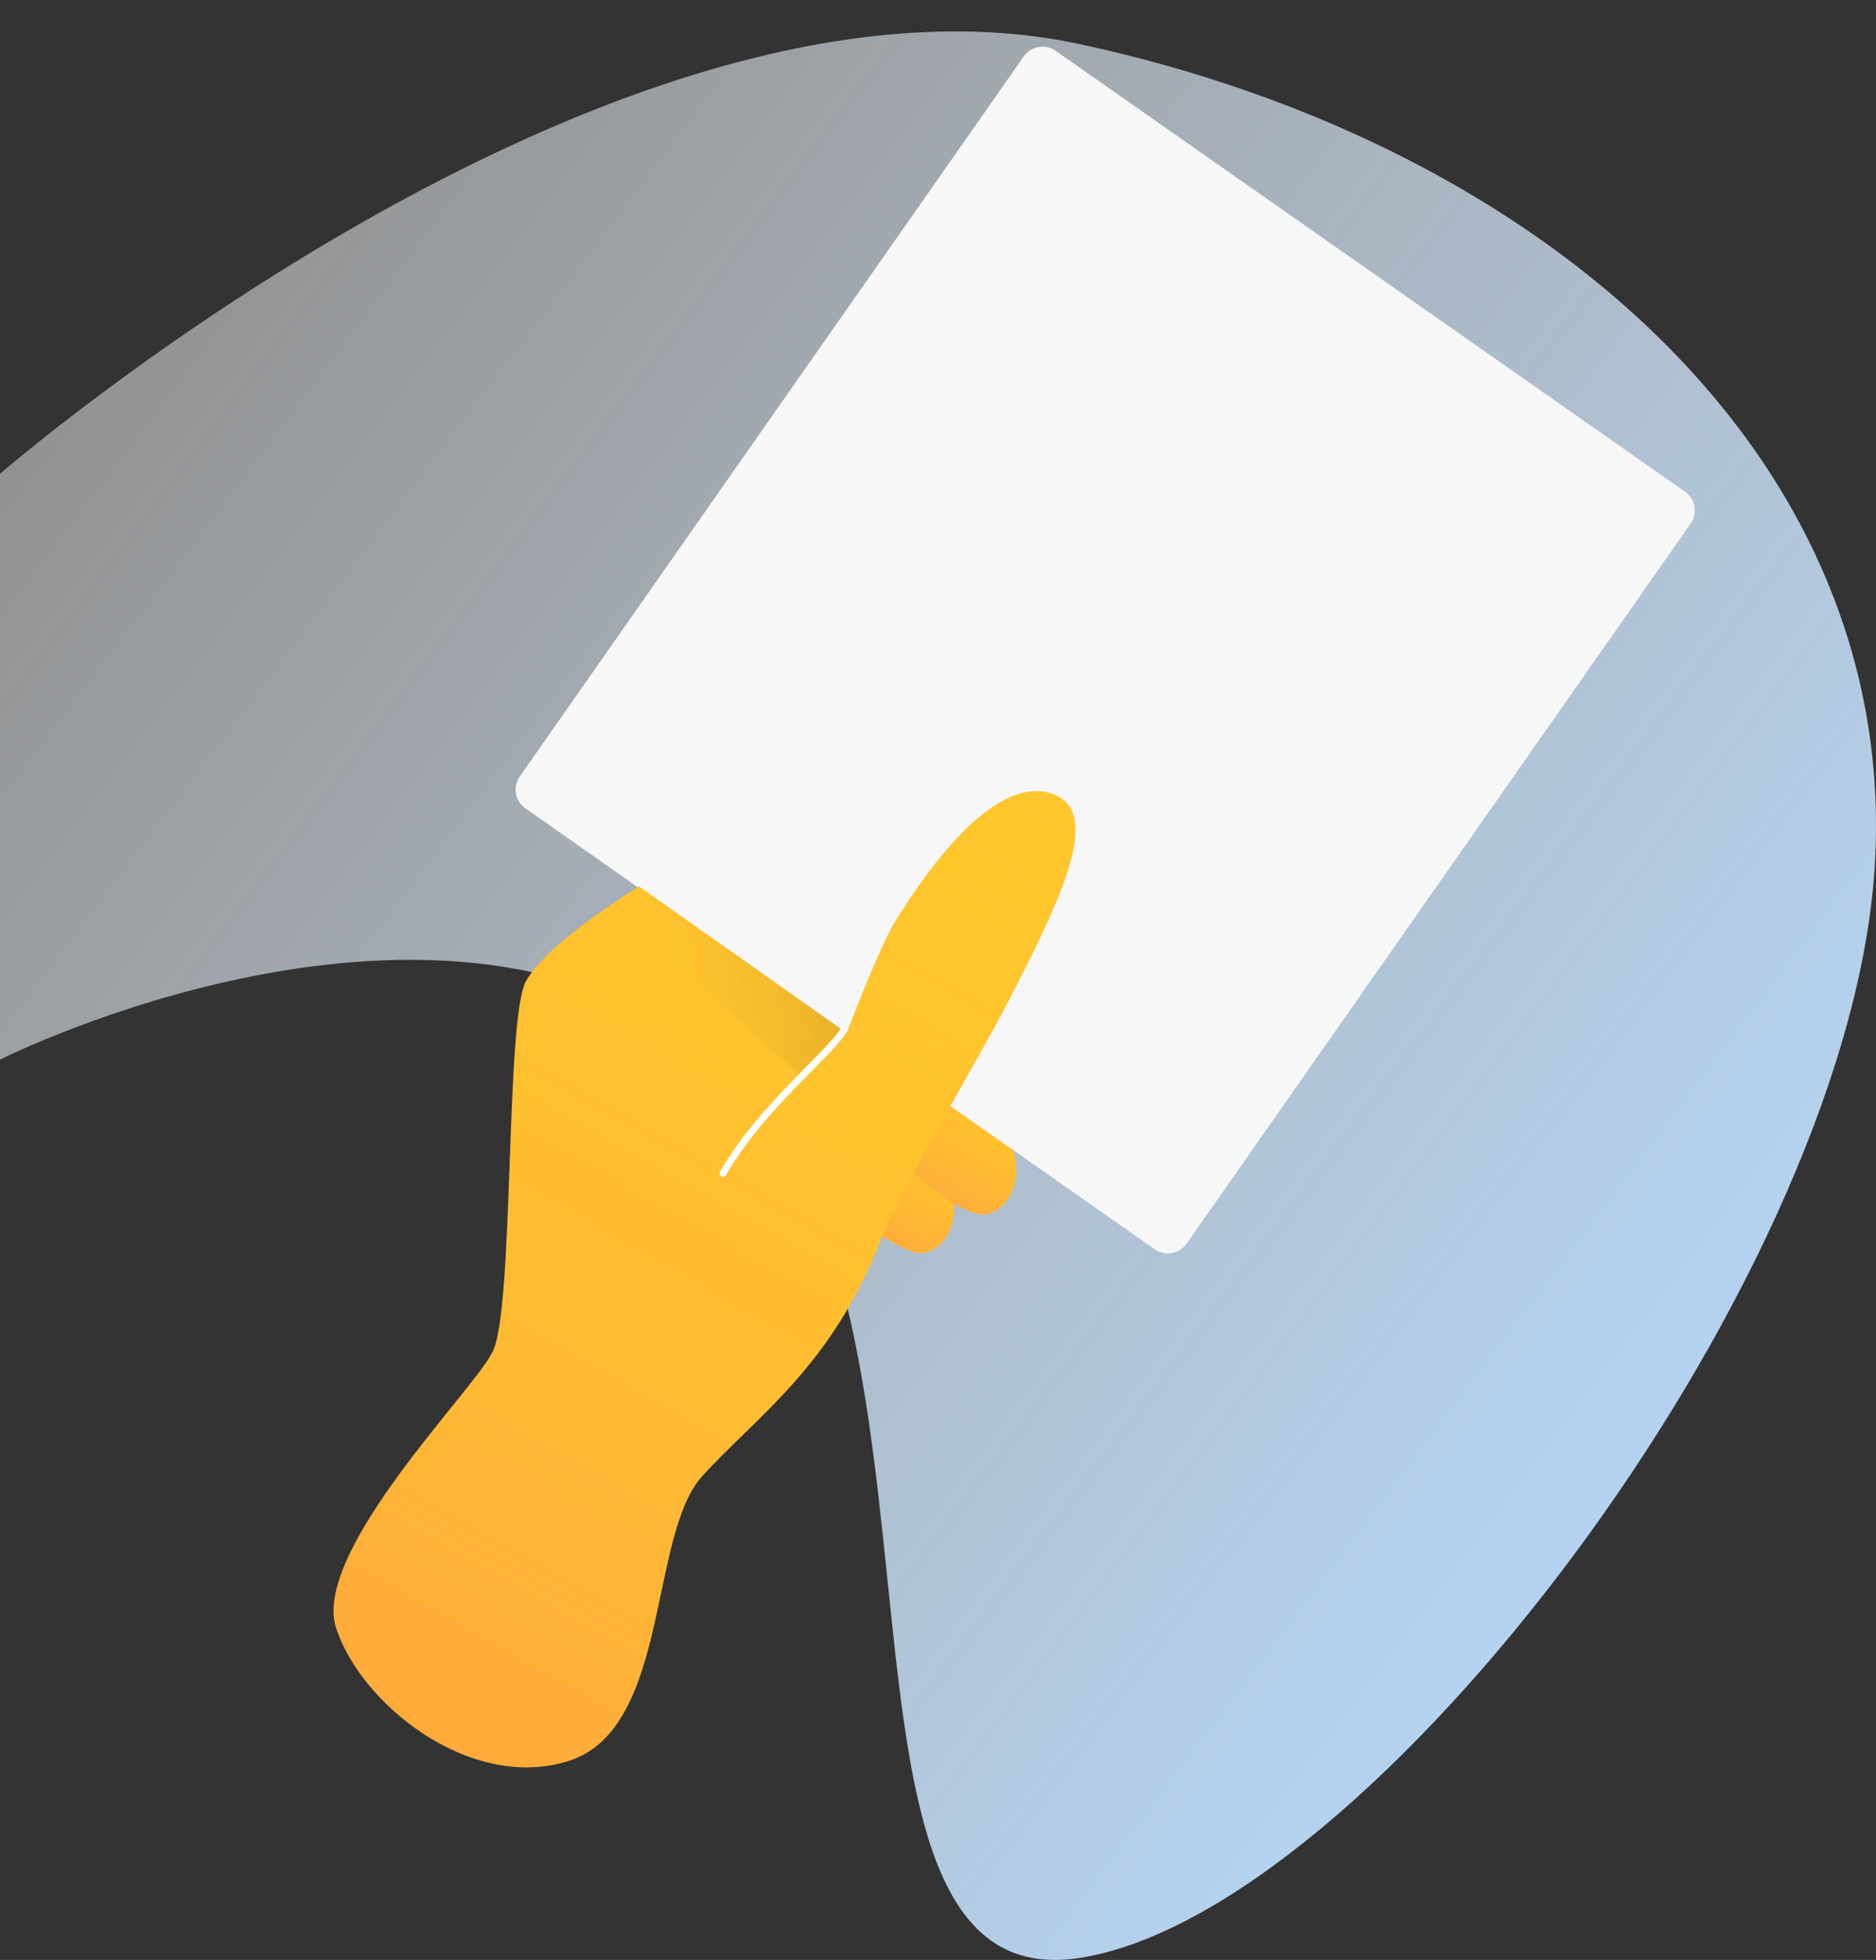 <svg xmlns="http://www.w3.org/2000/svg" xmlns:xlink="http://www.w3.org/1999/xlink" width="815.738" height="851.934" viewBox="0 0 815.738 851.934">
  <rect x="0" y="0" width="815.738" height="851.934" fill="#333333" stroke="none"/>
  <defs>
    <linearGradient id="linear-gradient" x1="0.146" x2="0.971" y2="0.675" gradientUnits="objectBoundingBox">
      <stop offset="0" stop-color="#f1f1f1" stop-opacity="0.478"/>
      <stop offset="1" stop-color="#b5d5f4"/>
    </linearGradient>
    <linearGradient id="linear-gradient-2" x1="0.5" y1="1" x2="0.5" gradientUnits="objectBoundingBox">
      <stop offset="0" stop-color="#ffc62c" stop-opacity="0"/>
      <stop offset="1" stop-color="#ff6663" stop-opacity="0.302"/>
    </linearGradient>
    <linearGradient id="linear-gradient-5" y1="0.92" x2="1" y2="0.626" gradientUnits="objectBoundingBox">
      <stop offset="0" stop-opacity="0.102"/>
      <stop offset="1" stop-color="#ffc22d" stop-opacity="0"/>
    </linearGradient>
  </defs>
  <g id="fileHand" transform="translate(35.174 -109.154)">
    <path id="Tracé_5477" data-name="Tracé 5477" d="M6235.826,1573.1s265.957-230.59,469.667-186.735,359.324,182.491,345.177,362.153-219.272,449.862-345.177,469.667-41.025-292.835-158.442-390.446-311.226,0-311.226,0Z" transform="translate(-6271 -1258)" fill="url(#linear-gradient)"/>
    <g id="Hand_and_List" data-name="Hand and List" transform="translate(334.367 970.036) rotate(-150)">
      <g id="Primary">
        <g id="Hand-and-List" transform="translate(0 0)">
          <g id="Thinger" transform="translate(125.272 287.09)">
            <path id="Tracé_5469" data-name="Tracé 5469" d="M19.9,39.933C-.285,31.8-4.093,12.617,3.9,3.933c7.392-9.051,50.014-.823,59,8q8.46,8.428,3,51A497.848,497.848,0,0,0,19.9,39.933Z" fill="#ffc62c"/>
            <path id="Tracé_5470" data-name="Tracé 5470" d="M19.9,39.933C-.285,31.8-4.093,12.617,3.9,3.933c7.392-9.051,50.014-.823,59,8q8.46,8.428,3,51A497.848,497.848,0,0,0,19.9,39.933Z" fill="url(#linear-gradient-2)"/>
          </g>
          <g id="Thinger-2" data-name="Thinger" transform="translate(110.272 315.09)">
            <path id="Tracé_5471" data-name="Tracé 5471" d="M19.9,39.933C-.285,31.8-4.093,12.617,3.9,3.933c7.392-9.051,50.014-.823,59,8q8.46,8.428,3,51A497.849,497.849,0,0,0,19.9,39.933Z" fill="#ffc62c"/>
            <path id="Tracé_5472" data-name="Tracé 5472" d="M19.9,39.933C-.285,31.8-4.093,12.617,3.9,3.933c7.392-9.051,50.014-.823,59,8q8.46,8.428,3,51A497.849,497.849,0,0,0,19.9,39.933Z" fill="url(#linear-gradient-2)"/>
          </g>
          <g id="List" transform="translate(0 341.532)">
            <path id="Tracé_5473" data-name="Tracé 5473" d="M9.129,400.509l332.729,29.11a10,10,0,0,0,10.833-9.09L385.985,39.983a10,10,0,0,0-9.09-10.834L44.166.039A10,10,0,0,0,33.332,9.13L.039,389.676A10,10,0,0,0,9.129,400.509Z" transform="translate(0 0)" fill="#f7f7f8"/>
          </g>
          <g id="Group" transform="translate(143.286 0)">
            <g id="Hand" transform="translate(0)">
              <path id="Tracé_5475" data-name="Tracé 5475" d="M9.881,22.023c-30.355,34.482,19.631,102.094,12,136-7.553,34.48-24.666,69.092-16,126,4.014,25.692,2.5,88.741,4,120,2.187,45.382,4.952,87,25,87,18.209,0,33.109-23.529,35-83q-.031-13.631-6-52l110,10q22-42,22-60c0-18.857-69.017-129.4-68-148-1.017-18.022,23.786-110.979,0-136C102.062-2.421,40.264-11.882,9.881,22.023Z" fill="#ffc62c"/>
              <path id="Tracé_5476" data-name="Tracé 5476" d="M9.881,22.023c-30.355,34.482,19.631,102.094,12,136-7.553,34.48-24.666,69.092-16,126,4.014,25.692,2.5,88.741,4,120,2.187,45.382,4.952,87,25,87,18.209,0,33.109-23.529,35-83q-.031-13.631-6-52l110,10q22-42,22-60c0-18.857-69.017-129.4-68-148-1.017-18.022,23.786-110.979,0-136C102.062-2.421,40.264-11.882,9.881,22.023Z" fill="url(#linear-gradient-2)"/>
            </g>
            <path id="Sh" d="M0,26,8,0,117,22l-7,14Z" transform="translate(63.881 330.023)" fill-rule="evenodd" fill="url(#linear-gradient-5)"/>
            <path id="Line" d="M0,81.615a1.5,1.5,0,0,0,3,0c0-2.476.7-6.28,2.2-12.355.62-2.515,3.971-15.34,4.926-19.183,3.935-15.832,6.252-28.6,6.984-41.072q.225-3.833.226-7.505a1.5,1.5,0,0,0-3,0q0,3.584-.221,7.329c-.719,12.258-3.007,24.856-6.9,40.524C6.261,53.172,2.91,66,2.283,68.542.727,74.852,0,78.815,0,81.615Z" transform="translate(64.077 274.762)" fill="#fff"/>
          </g>
        </g>
      </g>
    </g>
  </g>
</svg>
